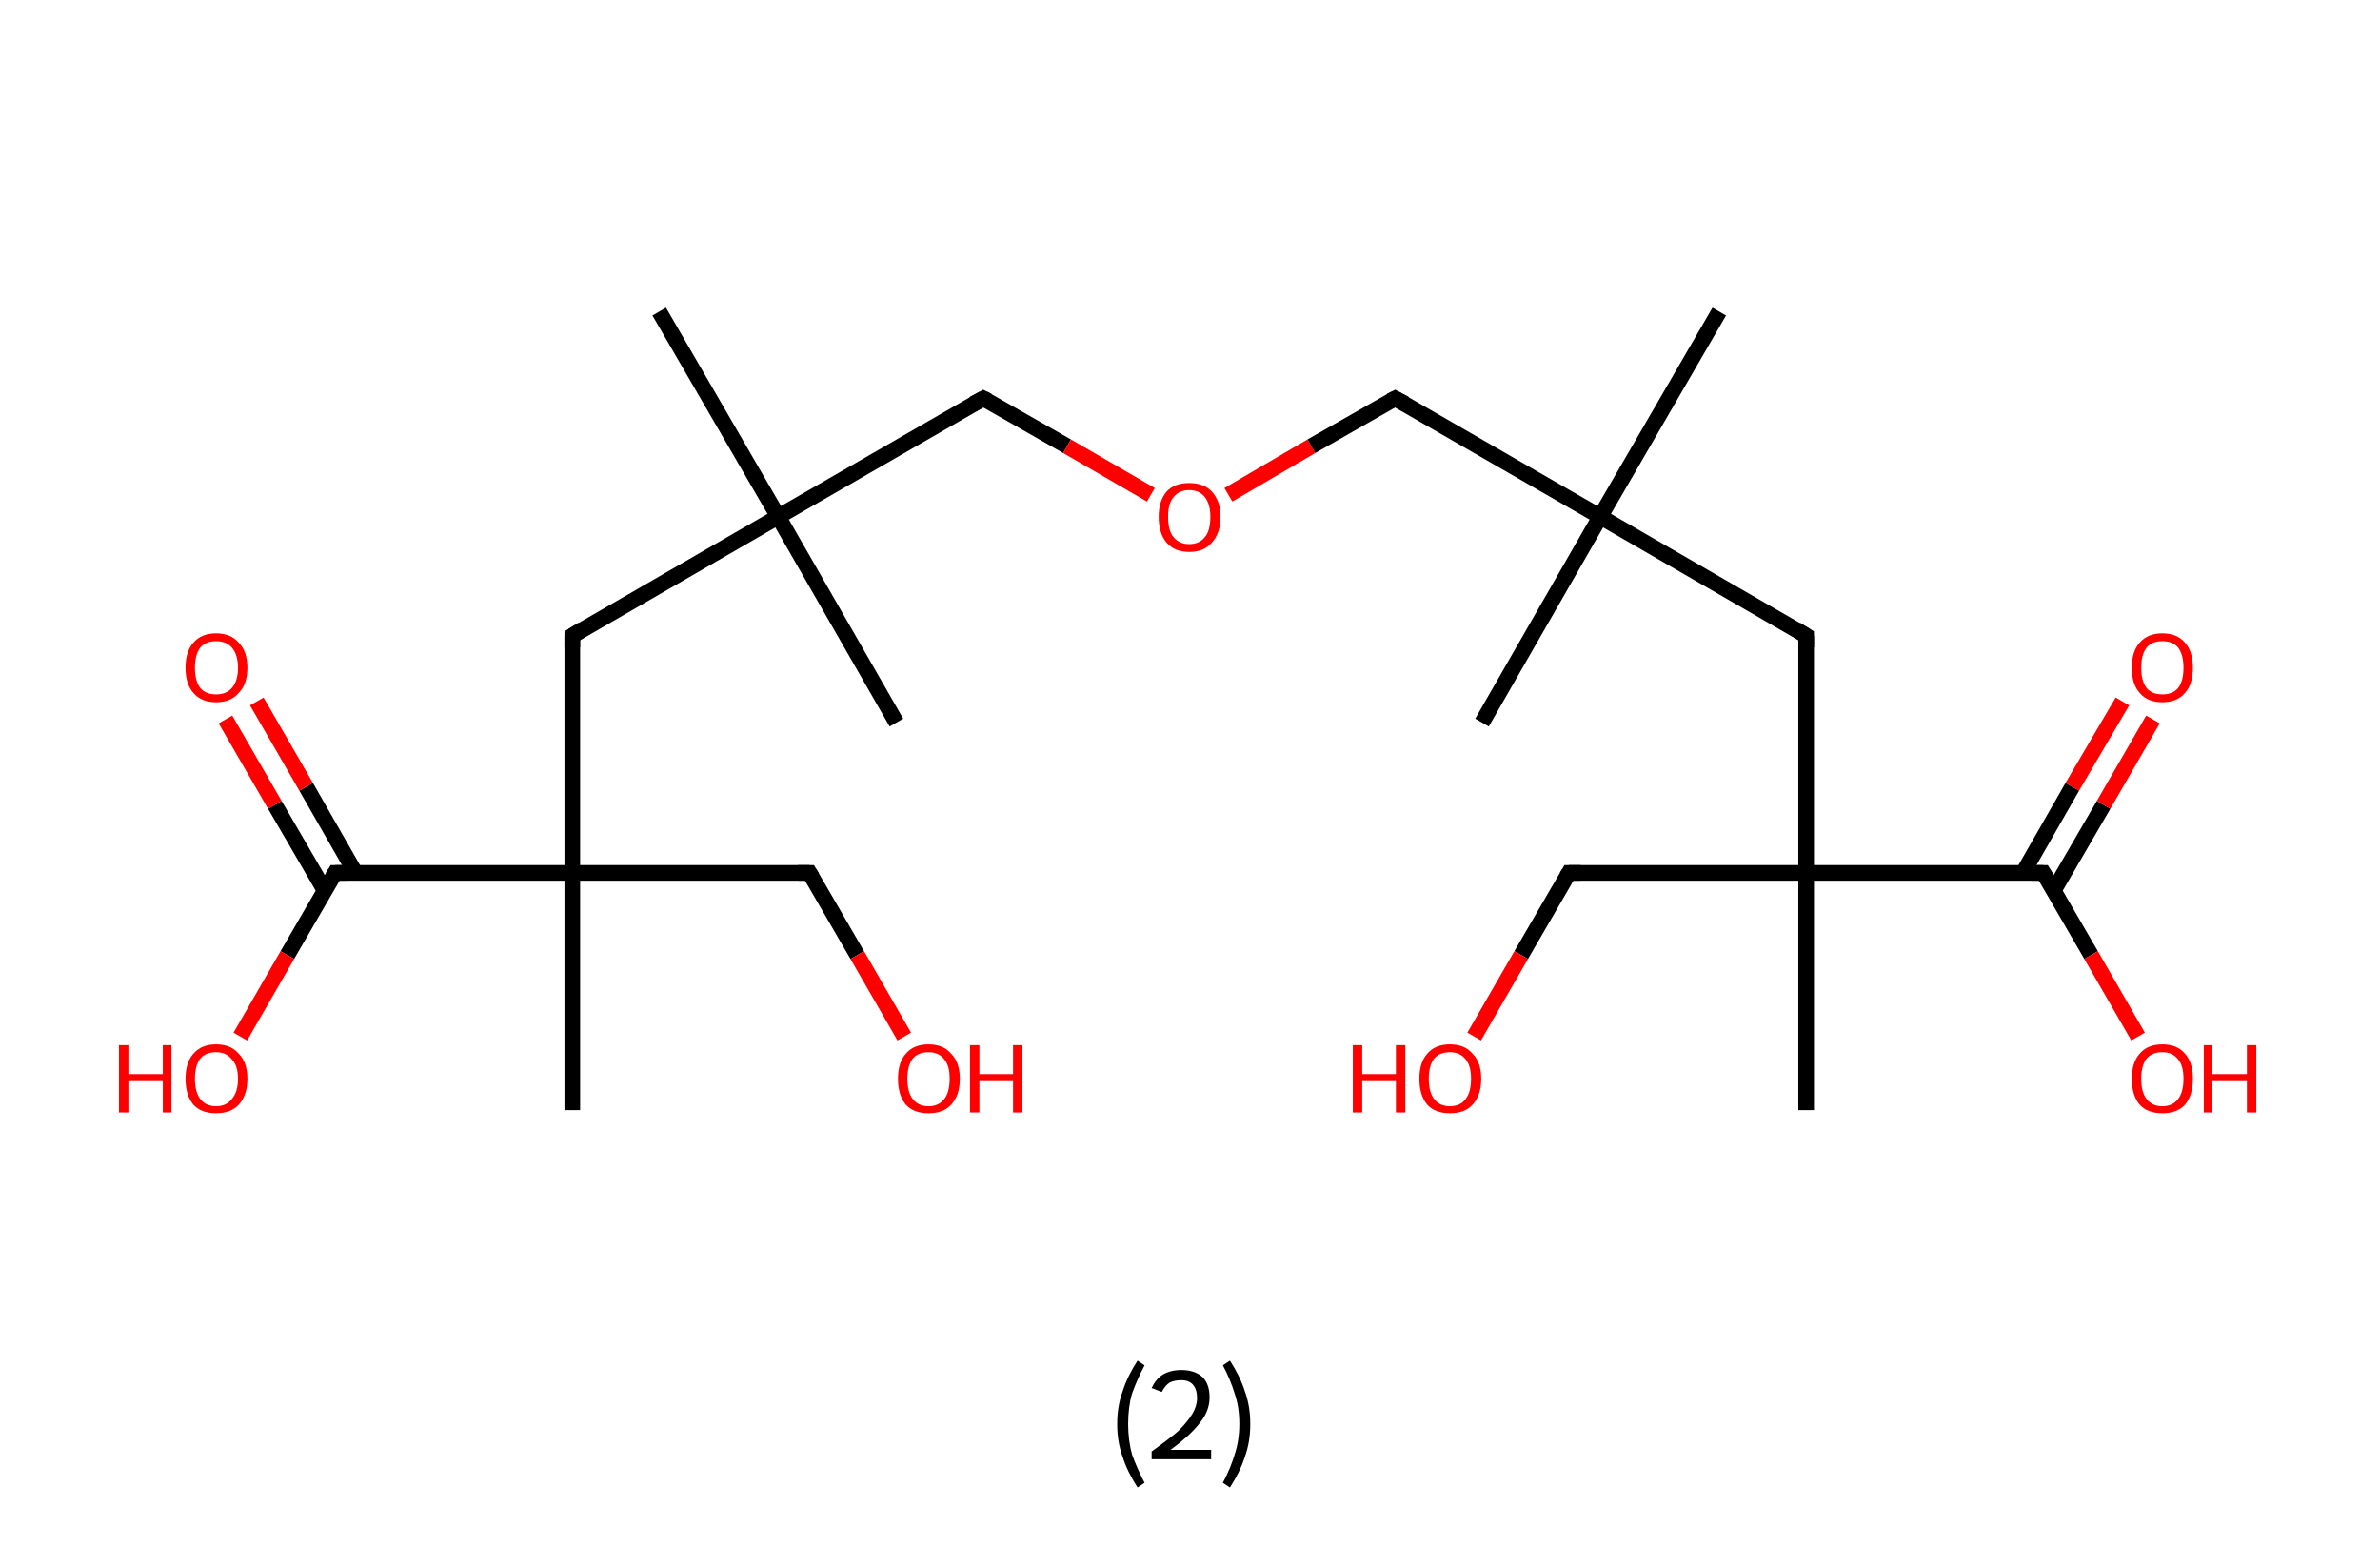 <?xml version='1.0' encoding='ASCII' standalone='yes'?>
<svg xmlns="http://www.w3.org/2000/svg" xmlns:rdkit="http://www.rdkit.org/xml" xmlns:xlink="http://www.w3.org/1999/xlink" version="1.1" baseProfile="full" xml:space="preserve" width="304px" height="200px" viewBox="0 0 304 200">
<!-- END OF HEADER -->
<rect style="opacity:1.0;fill:#FFFFFF;stroke:none" width="304.0" height="200.0" x="0.0" y="0.0"> </rect>
<path class="bond-0 atom-0 atom-1" d="M 84.2,39.8 L 99.4,66.0" style="fill:none;fill-rule:evenodd;stroke:#000000;stroke-width:2.0px;stroke-linecap:butt;stroke-linejoin:miter;stroke-opacity:1"/>
<path class="bond-1 atom-1 atom-2" d="M 99.4,66.0 L 114.5,92.3" style="fill:none;fill-rule:evenodd;stroke:#000000;stroke-width:2.0px;stroke-linecap:butt;stroke-linejoin:miter;stroke-opacity:1"/>
<path class="bond-2 atom-1 atom-3" d="M 99.4,66.0 L 125.6,50.9" style="fill:none;fill-rule:evenodd;stroke:#000000;stroke-width:2.0px;stroke-linecap:butt;stroke-linejoin:miter;stroke-opacity:1"/>
<path class="bond-3 atom-3 atom-4" d="M 125.6,50.9 L 136.3,57.0" style="fill:none;fill-rule:evenodd;stroke:#000000;stroke-width:2.0px;stroke-linecap:butt;stroke-linejoin:miter;stroke-opacity:1"/>
<path class="bond-3 atom-3 atom-4" d="M 136.3,57.0 L 147.0,63.2" style="fill:none;fill-rule:evenodd;stroke:#FF0000;stroke-width:2.0px;stroke-linecap:butt;stroke-linejoin:miter;stroke-opacity:1"/>
<path class="bond-4 atom-4 atom-5" d="M 156.9,63.2 L 167.5,57.0" style="fill:none;fill-rule:evenodd;stroke:#FF0000;stroke-width:2.0px;stroke-linecap:butt;stroke-linejoin:miter;stroke-opacity:1"/>
<path class="bond-4 atom-4 atom-5" d="M 167.5,57.0 L 178.2,50.9" style="fill:none;fill-rule:evenodd;stroke:#000000;stroke-width:2.0px;stroke-linecap:butt;stroke-linejoin:miter;stroke-opacity:1"/>
<path class="bond-5 atom-5 atom-6" d="M 178.2,50.9 L 204.4,66.0" style="fill:none;fill-rule:evenodd;stroke:#000000;stroke-width:2.0px;stroke-linecap:butt;stroke-linejoin:miter;stroke-opacity:1"/>
<path class="bond-6 atom-6 atom-7" d="M 204.4,66.0 L 219.6,39.8" style="fill:none;fill-rule:evenodd;stroke:#000000;stroke-width:2.0px;stroke-linecap:butt;stroke-linejoin:miter;stroke-opacity:1"/>
<path class="bond-7 atom-6 atom-8" d="M 204.4,66.0 L 189.3,92.3" style="fill:none;fill-rule:evenodd;stroke:#000000;stroke-width:2.0px;stroke-linecap:butt;stroke-linejoin:miter;stroke-opacity:1"/>
<path class="bond-8 atom-6 atom-9" d="M 204.4,66.0 L 230.7,81.2" style="fill:none;fill-rule:evenodd;stroke:#000000;stroke-width:2.0px;stroke-linecap:butt;stroke-linejoin:miter;stroke-opacity:1"/>
<path class="bond-9 atom-9 atom-10" d="M 230.7,81.2 L 230.7,111.5" style="fill:none;fill-rule:evenodd;stroke:#000000;stroke-width:2.0px;stroke-linecap:butt;stroke-linejoin:miter;stroke-opacity:1"/>
<path class="bond-10 atom-10 atom-11" d="M 230.7,111.5 L 230.7,141.8" style="fill:none;fill-rule:evenodd;stroke:#000000;stroke-width:2.0px;stroke-linecap:butt;stroke-linejoin:miter;stroke-opacity:1"/>
<path class="bond-11 atom-10 atom-12" d="M 230.7,111.5 L 200.4,111.5" style="fill:none;fill-rule:evenodd;stroke:#000000;stroke-width:2.0px;stroke-linecap:butt;stroke-linejoin:miter;stroke-opacity:1"/>
<path class="bond-12 atom-12 atom-13" d="M 200.4,111.5 L 194.3,122.0" style="fill:none;fill-rule:evenodd;stroke:#000000;stroke-width:2.0px;stroke-linecap:butt;stroke-linejoin:miter;stroke-opacity:1"/>
<path class="bond-12 atom-12 atom-13" d="M 194.3,122.0 L 188.3,132.4" style="fill:none;fill-rule:evenodd;stroke:#FF0000;stroke-width:2.0px;stroke-linecap:butt;stroke-linejoin:miter;stroke-opacity:1"/>
<path class="bond-13 atom-10 atom-14" d="M 230.7,111.5 L 261.0,111.5" style="fill:none;fill-rule:evenodd;stroke:#000000;stroke-width:2.0px;stroke-linecap:butt;stroke-linejoin:miter;stroke-opacity:1"/>
<path class="bond-14 atom-14 atom-15" d="M 262.3,113.8 L 268.7,102.8" style="fill:none;fill-rule:evenodd;stroke:#000000;stroke-width:2.0px;stroke-linecap:butt;stroke-linejoin:miter;stroke-opacity:1"/>
<path class="bond-14 atom-14 atom-15" d="M 268.7,102.8 L 275.0,91.9" style="fill:none;fill-rule:evenodd;stroke:#FF0000;stroke-width:2.0px;stroke-linecap:butt;stroke-linejoin:miter;stroke-opacity:1"/>
<path class="bond-14 atom-14 atom-15" d="M 258.4,111.5 L 264.7,100.5" style="fill:none;fill-rule:evenodd;stroke:#000000;stroke-width:2.0px;stroke-linecap:butt;stroke-linejoin:miter;stroke-opacity:1"/>
<path class="bond-14 atom-14 atom-15" d="M 264.7,100.5 L 271.1,89.6" style="fill:none;fill-rule:evenodd;stroke:#FF0000;stroke-width:2.0px;stroke-linecap:butt;stroke-linejoin:miter;stroke-opacity:1"/>
<path class="bond-15 atom-14 atom-16" d="M 261.0,111.5 L 267.1,122.0" style="fill:none;fill-rule:evenodd;stroke:#000000;stroke-width:2.0px;stroke-linecap:butt;stroke-linejoin:miter;stroke-opacity:1"/>
<path class="bond-15 atom-14 atom-16" d="M 267.1,122.0 L 273.1,132.4" style="fill:none;fill-rule:evenodd;stroke:#FF0000;stroke-width:2.0px;stroke-linecap:butt;stroke-linejoin:miter;stroke-opacity:1"/>
<path class="bond-16 atom-1 atom-17" d="M 99.4,66.0 L 73.1,81.2" style="fill:none;fill-rule:evenodd;stroke:#000000;stroke-width:2.0px;stroke-linecap:butt;stroke-linejoin:miter;stroke-opacity:1"/>
<path class="bond-17 atom-17 atom-18" d="M 73.1,81.2 L 73.1,111.5" style="fill:none;fill-rule:evenodd;stroke:#000000;stroke-width:2.0px;stroke-linecap:butt;stroke-linejoin:miter;stroke-opacity:1"/>
<path class="bond-18 atom-18 atom-19" d="M 73.1,111.5 L 73.1,141.8" style="fill:none;fill-rule:evenodd;stroke:#000000;stroke-width:2.0px;stroke-linecap:butt;stroke-linejoin:miter;stroke-opacity:1"/>
<path class="bond-19 atom-18 atom-20" d="M 73.1,111.5 L 103.4,111.5" style="fill:none;fill-rule:evenodd;stroke:#000000;stroke-width:2.0px;stroke-linecap:butt;stroke-linejoin:miter;stroke-opacity:1"/>
<path class="bond-20 atom-20 atom-21" d="M 103.4,111.5 L 109.5,122.0" style="fill:none;fill-rule:evenodd;stroke:#000000;stroke-width:2.0px;stroke-linecap:butt;stroke-linejoin:miter;stroke-opacity:1"/>
<path class="bond-20 atom-20 atom-21" d="M 109.5,122.0 L 115.5,132.4" style="fill:none;fill-rule:evenodd;stroke:#FF0000;stroke-width:2.0px;stroke-linecap:butt;stroke-linejoin:miter;stroke-opacity:1"/>
<path class="bond-21 atom-18 atom-22" d="M 73.1,111.5 L 42.8,111.5" style="fill:none;fill-rule:evenodd;stroke:#000000;stroke-width:2.0px;stroke-linecap:butt;stroke-linejoin:miter;stroke-opacity:1"/>
<path class="bond-22 atom-22 atom-23" d="M 45.4,111.5 L 39.1,100.5" style="fill:none;fill-rule:evenodd;stroke:#000000;stroke-width:2.0px;stroke-linecap:butt;stroke-linejoin:miter;stroke-opacity:1"/>
<path class="bond-22 atom-22 atom-23" d="M 39.1,100.5 L 32.8,89.6" style="fill:none;fill-rule:evenodd;stroke:#FF0000;stroke-width:2.0px;stroke-linecap:butt;stroke-linejoin:miter;stroke-opacity:1"/>
<path class="bond-22 atom-22 atom-23" d="M 41.5,113.8 L 35.1,102.8" style="fill:none;fill-rule:evenodd;stroke:#000000;stroke-width:2.0px;stroke-linecap:butt;stroke-linejoin:miter;stroke-opacity:1"/>
<path class="bond-22 atom-22 atom-23" d="M 35.1,102.8 L 28.8,91.9" style="fill:none;fill-rule:evenodd;stroke:#FF0000;stroke-width:2.0px;stroke-linecap:butt;stroke-linejoin:miter;stroke-opacity:1"/>
<path class="bond-23 atom-22 atom-24" d="M 42.8,111.5 L 36.7,122.0" style="fill:none;fill-rule:evenodd;stroke:#000000;stroke-width:2.0px;stroke-linecap:butt;stroke-linejoin:miter;stroke-opacity:1"/>
<path class="bond-23 atom-22 atom-24" d="M 36.7,122.0 L 30.7,132.4" style="fill:none;fill-rule:evenodd;stroke:#FF0000;stroke-width:2.0px;stroke-linecap:butt;stroke-linejoin:miter;stroke-opacity:1"/>
<path d="M 124.3,51.6 L 125.6,50.9 L 126.2,51.2" style="fill:none;stroke:#000000;stroke-width:2.0px;stroke-linecap:butt;stroke-linejoin:miter;stroke-opacity:1;"/>
<path d="M 177.6,51.2 L 178.2,50.9 L 179.5,51.6" style="fill:none;stroke:#000000;stroke-width:2.0px;stroke-linecap:butt;stroke-linejoin:miter;stroke-opacity:1;"/>
<path d="M 229.4,80.4 L 230.7,81.2 L 230.7,82.7" style="fill:none;stroke:#000000;stroke-width:2.0px;stroke-linecap:butt;stroke-linejoin:miter;stroke-opacity:1;"/>
<path d="M 201.9,111.5 L 200.4,111.5 L 200.1,112.0" style="fill:none;stroke:#000000;stroke-width:2.0px;stroke-linecap:butt;stroke-linejoin:miter;stroke-opacity:1;"/>
<path d="M 259.5,111.5 L 261.0,111.5 L 261.3,112.0" style="fill:none;stroke:#000000;stroke-width:2.0px;stroke-linecap:butt;stroke-linejoin:miter;stroke-opacity:1;"/>
<path d="M 74.4,80.4 L 73.1,81.2 L 73.1,82.7" style="fill:none;stroke:#000000;stroke-width:2.0px;stroke-linecap:butt;stroke-linejoin:miter;stroke-opacity:1;"/>
<path d="M 101.9,111.5 L 103.4,111.5 L 103.7,112.0" style="fill:none;stroke:#000000;stroke-width:2.0px;stroke-linecap:butt;stroke-linejoin:miter;stroke-opacity:1;"/>
<path d="M 44.3,111.5 L 42.8,111.5 L 42.5,112.0" style="fill:none;stroke:#000000;stroke-width:2.0px;stroke-linecap:butt;stroke-linejoin:miter;stroke-opacity:1;"/>
<path class="atom-4" d="M 148.0 66.0 Q 148.0 64.0, 149.0 62.8 Q 150.0 61.7, 151.9 61.7 Q 153.8 61.7, 154.8 62.8 Q 155.9 64.0, 155.9 66.0 Q 155.9 68.1, 154.8 69.3 Q 153.8 70.5, 151.9 70.5 Q 150.0 70.5, 149.0 69.3 Q 148.0 68.1, 148.0 66.0 M 151.9 69.5 Q 153.2 69.5, 153.9 68.6 Q 154.6 67.8, 154.6 66.0 Q 154.6 64.4, 153.9 63.5 Q 153.2 62.6, 151.9 62.6 Q 150.6 62.6, 149.9 63.5 Q 149.2 64.3, 149.2 66.0 Q 149.2 67.8, 149.9 68.6 Q 150.6 69.5, 151.9 69.5 " fill="#FF0000"/>
<path class="atom-13" d="M 172.8 133.5 L 174.0 133.5 L 174.0 137.2 L 178.3 137.2 L 178.3 133.5 L 179.5 133.5 L 179.5 142.1 L 178.3 142.1 L 178.3 138.1 L 174.0 138.1 L 174.0 142.1 L 172.8 142.1 L 172.8 133.5 " fill="#FF0000"/>
<path class="atom-13" d="M 181.3 137.8 Q 181.3 135.7, 182.3 134.6 Q 183.3 133.4, 185.2 133.4 Q 187.1 133.4, 188.1 134.6 Q 189.2 135.7, 189.2 137.8 Q 189.2 139.9, 188.1 141.1 Q 187.1 142.2, 185.2 142.2 Q 183.3 142.2, 182.3 141.1 Q 181.3 139.9, 181.3 137.8 M 185.2 141.3 Q 186.5 141.3, 187.2 140.4 Q 187.9 139.5, 187.9 137.8 Q 187.9 136.1, 187.2 135.3 Q 186.5 134.4, 185.2 134.4 Q 183.9 134.4, 183.2 135.2 Q 182.5 136.1, 182.5 137.8 Q 182.5 139.5, 183.2 140.4 Q 183.9 141.3, 185.2 141.3 " fill="#FF0000"/>
<path class="atom-15" d="M 272.3 85.3 Q 272.3 83.2, 273.3 82.1 Q 274.3 80.9, 276.2 80.9 Q 278.1 80.9, 279.1 82.1 Q 280.1 83.2, 280.1 85.3 Q 280.1 87.4, 279.1 88.5 Q 278.1 89.7, 276.2 89.7 Q 274.3 89.7, 273.3 88.5 Q 272.3 87.4, 272.3 85.3 M 276.2 88.7 Q 277.5 88.7, 278.2 87.9 Q 278.9 87.0, 278.9 85.3 Q 278.9 83.6, 278.2 82.7 Q 277.5 81.9, 276.2 81.9 Q 274.9 81.9, 274.2 82.7 Q 273.5 83.6, 273.5 85.3 Q 273.5 87.0, 274.2 87.9 Q 274.9 88.7, 276.2 88.7 " fill="#FF0000"/>
<path class="atom-16" d="M 272.3 137.8 Q 272.3 135.7, 273.3 134.6 Q 274.3 133.4, 276.2 133.4 Q 278.1 133.4, 279.1 134.6 Q 280.1 135.7, 280.1 137.8 Q 280.1 139.9, 279.1 141.1 Q 278.1 142.2, 276.2 142.2 Q 274.3 142.2, 273.3 141.1 Q 272.3 139.9, 272.3 137.8 M 276.2 141.3 Q 277.5 141.3, 278.2 140.4 Q 278.9 139.5, 278.9 137.8 Q 278.9 136.1, 278.2 135.3 Q 277.5 134.4, 276.2 134.4 Q 274.9 134.4, 274.2 135.2 Q 273.5 136.1, 273.5 137.8 Q 273.5 139.5, 274.2 140.4 Q 274.9 141.3, 276.2 141.3 " fill="#FF0000"/>
<path class="atom-16" d="M 281.5 133.5 L 282.6 133.5 L 282.6 137.2 L 287.0 137.2 L 287.0 133.5 L 288.2 133.5 L 288.2 142.1 L 287.0 142.1 L 287.0 138.1 L 282.6 138.1 L 282.6 142.1 L 281.5 142.1 L 281.5 133.5 " fill="#FF0000"/>
<path class="atom-21" d="M 114.7 137.8 Q 114.7 135.7, 115.7 134.6 Q 116.7 133.4, 118.6 133.4 Q 120.5 133.4, 121.5 134.6 Q 122.6 135.7, 122.6 137.8 Q 122.6 139.9, 121.5 141.1 Q 120.5 142.2, 118.6 142.2 Q 116.7 142.2, 115.7 141.1 Q 114.7 139.9, 114.7 137.8 M 118.6 141.3 Q 119.9 141.3, 120.6 140.4 Q 121.3 139.5, 121.3 137.8 Q 121.3 136.1, 120.6 135.3 Q 119.9 134.4, 118.6 134.4 Q 117.3 134.4, 116.6 135.2 Q 115.9 136.1, 115.9 137.8 Q 115.9 139.5, 116.6 140.4 Q 117.3 141.3, 118.6 141.3 " fill="#FF0000"/>
<path class="atom-21" d="M 123.9 133.5 L 125.1 133.5 L 125.1 137.2 L 129.4 137.2 L 129.4 133.5 L 130.6 133.5 L 130.6 142.1 L 129.4 142.1 L 129.4 138.1 L 125.1 138.1 L 125.1 142.1 L 123.9 142.1 L 123.9 133.5 " fill="#FF0000"/>
<path class="atom-23" d="M 23.7 85.3 Q 23.7 83.2, 24.7 82.1 Q 25.7 80.9, 27.6 80.9 Q 29.5 80.9, 30.5 82.1 Q 31.6 83.2, 31.6 85.3 Q 31.6 87.4, 30.5 88.5 Q 29.5 89.7, 27.6 89.7 Q 25.7 89.7, 24.7 88.5 Q 23.7 87.4, 23.7 85.3 M 27.6 88.7 Q 28.9 88.7, 29.6 87.9 Q 30.4 87.0, 30.4 85.3 Q 30.4 83.6, 29.6 82.7 Q 28.9 81.9, 27.6 81.9 Q 26.3 81.9, 25.6 82.7 Q 24.9 83.6, 24.9 85.3 Q 24.9 87.0, 25.6 87.9 Q 26.3 88.7, 27.6 88.7 " fill="#FF0000"/>
<path class="atom-24" d="M 15.2 133.5 L 16.4 133.5 L 16.4 137.2 L 20.8 137.2 L 20.8 133.5 L 21.9 133.5 L 21.9 142.1 L 20.8 142.1 L 20.8 138.1 L 16.4 138.1 L 16.4 142.1 L 15.2 142.1 L 15.2 133.5 " fill="#FF0000"/>
<path class="atom-24" d="M 23.7 137.8 Q 23.7 135.7, 24.7 134.6 Q 25.7 133.4, 27.6 133.4 Q 29.5 133.4, 30.5 134.6 Q 31.6 135.7, 31.6 137.8 Q 31.6 139.9, 30.5 141.1 Q 29.5 142.2, 27.6 142.2 Q 25.7 142.2, 24.7 141.1 Q 23.7 139.9, 23.7 137.8 M 27.6 141.3 Q 28.9 141.3, 29.6 140.4 Q 30.4 139.5, 30.4 137.8 Q 30.4 136.1, 29.6 135.3 Q 28.9 134.4, 27.6 134.4 Q 26.3 134.4, 25.6 135.2 Q 24.9 136.1, 24.9 137.8 Q 24.9 139.5, 25.6 140.4 Q 26.3 141.3, 27.6 141.3 " fill="#FF0000"/>
<path class="legend" d="M 142.7 181.9 Q 142.7 179.6, 143.4 177.7 Q 144.0 175.8, 145.3 173.8 L 146.2 174.4 Q 145.2 176.3, 144.6 178.0 Q 144.1 179.7, 144.1 181.9 Q 144.1 184.0, 144.6 185.8 Q 145.2 187.5, 146.2 189.4 L 145.3 190.0 Q 144.0 188.0, 143.4 186.1 Q 142.7 184.2, 142.7 181.9 " fill="#000000"/>
<path class="legend" d="M 147.1 177.3 Q 147.6 176.2, 148.5 175.6 Q 149.5 175.0, 150.9 175.0 Q 152.6 175.0, 153.6 175.9 Q 154.5 176.8, 154.5 178.5 Q 154.5 180.2, 153.3 181.7 Q 152.1 183.3, 149.5 185.2 L 154.7 185.2 L 154.7 186.4 L 147.1 186.4 L 147.1 185.4 Q 149.2 183.9, 150.5 182.8 Q 151.7 181.6, 152.3 180.6 Q 152.9 179.6, 152.9 178.6 Q 152.9 177.5, 152.4 176.9 Q 151.9 176.3, 150.9 176.3 Q 150.0 176.3, 149.4 176.6 Q 148.8 177.0, 148.4 177.8 L 147.1 177.3 " fill="#000000"/>
<path class="legend" d="M 159.7 181.9 Q 159.7 184.2, 159.0 186.1 Q 158.4 188.0, 157.1 190.0 L 156.2 189.4 Q 157.2 187.5, 157.7 185.8 Q 158.3 184.0, 158.3 181.9 Q 158.3 179.7, 157.7 178.0 Q 157.2 176.3, 156.2 174.4 L 157.1 173.8 Q 158.4 175.8, 159.0 177.7 Q 159.7 179.6, 159.7 181.9 " fill="#000000"/>
</svg>
